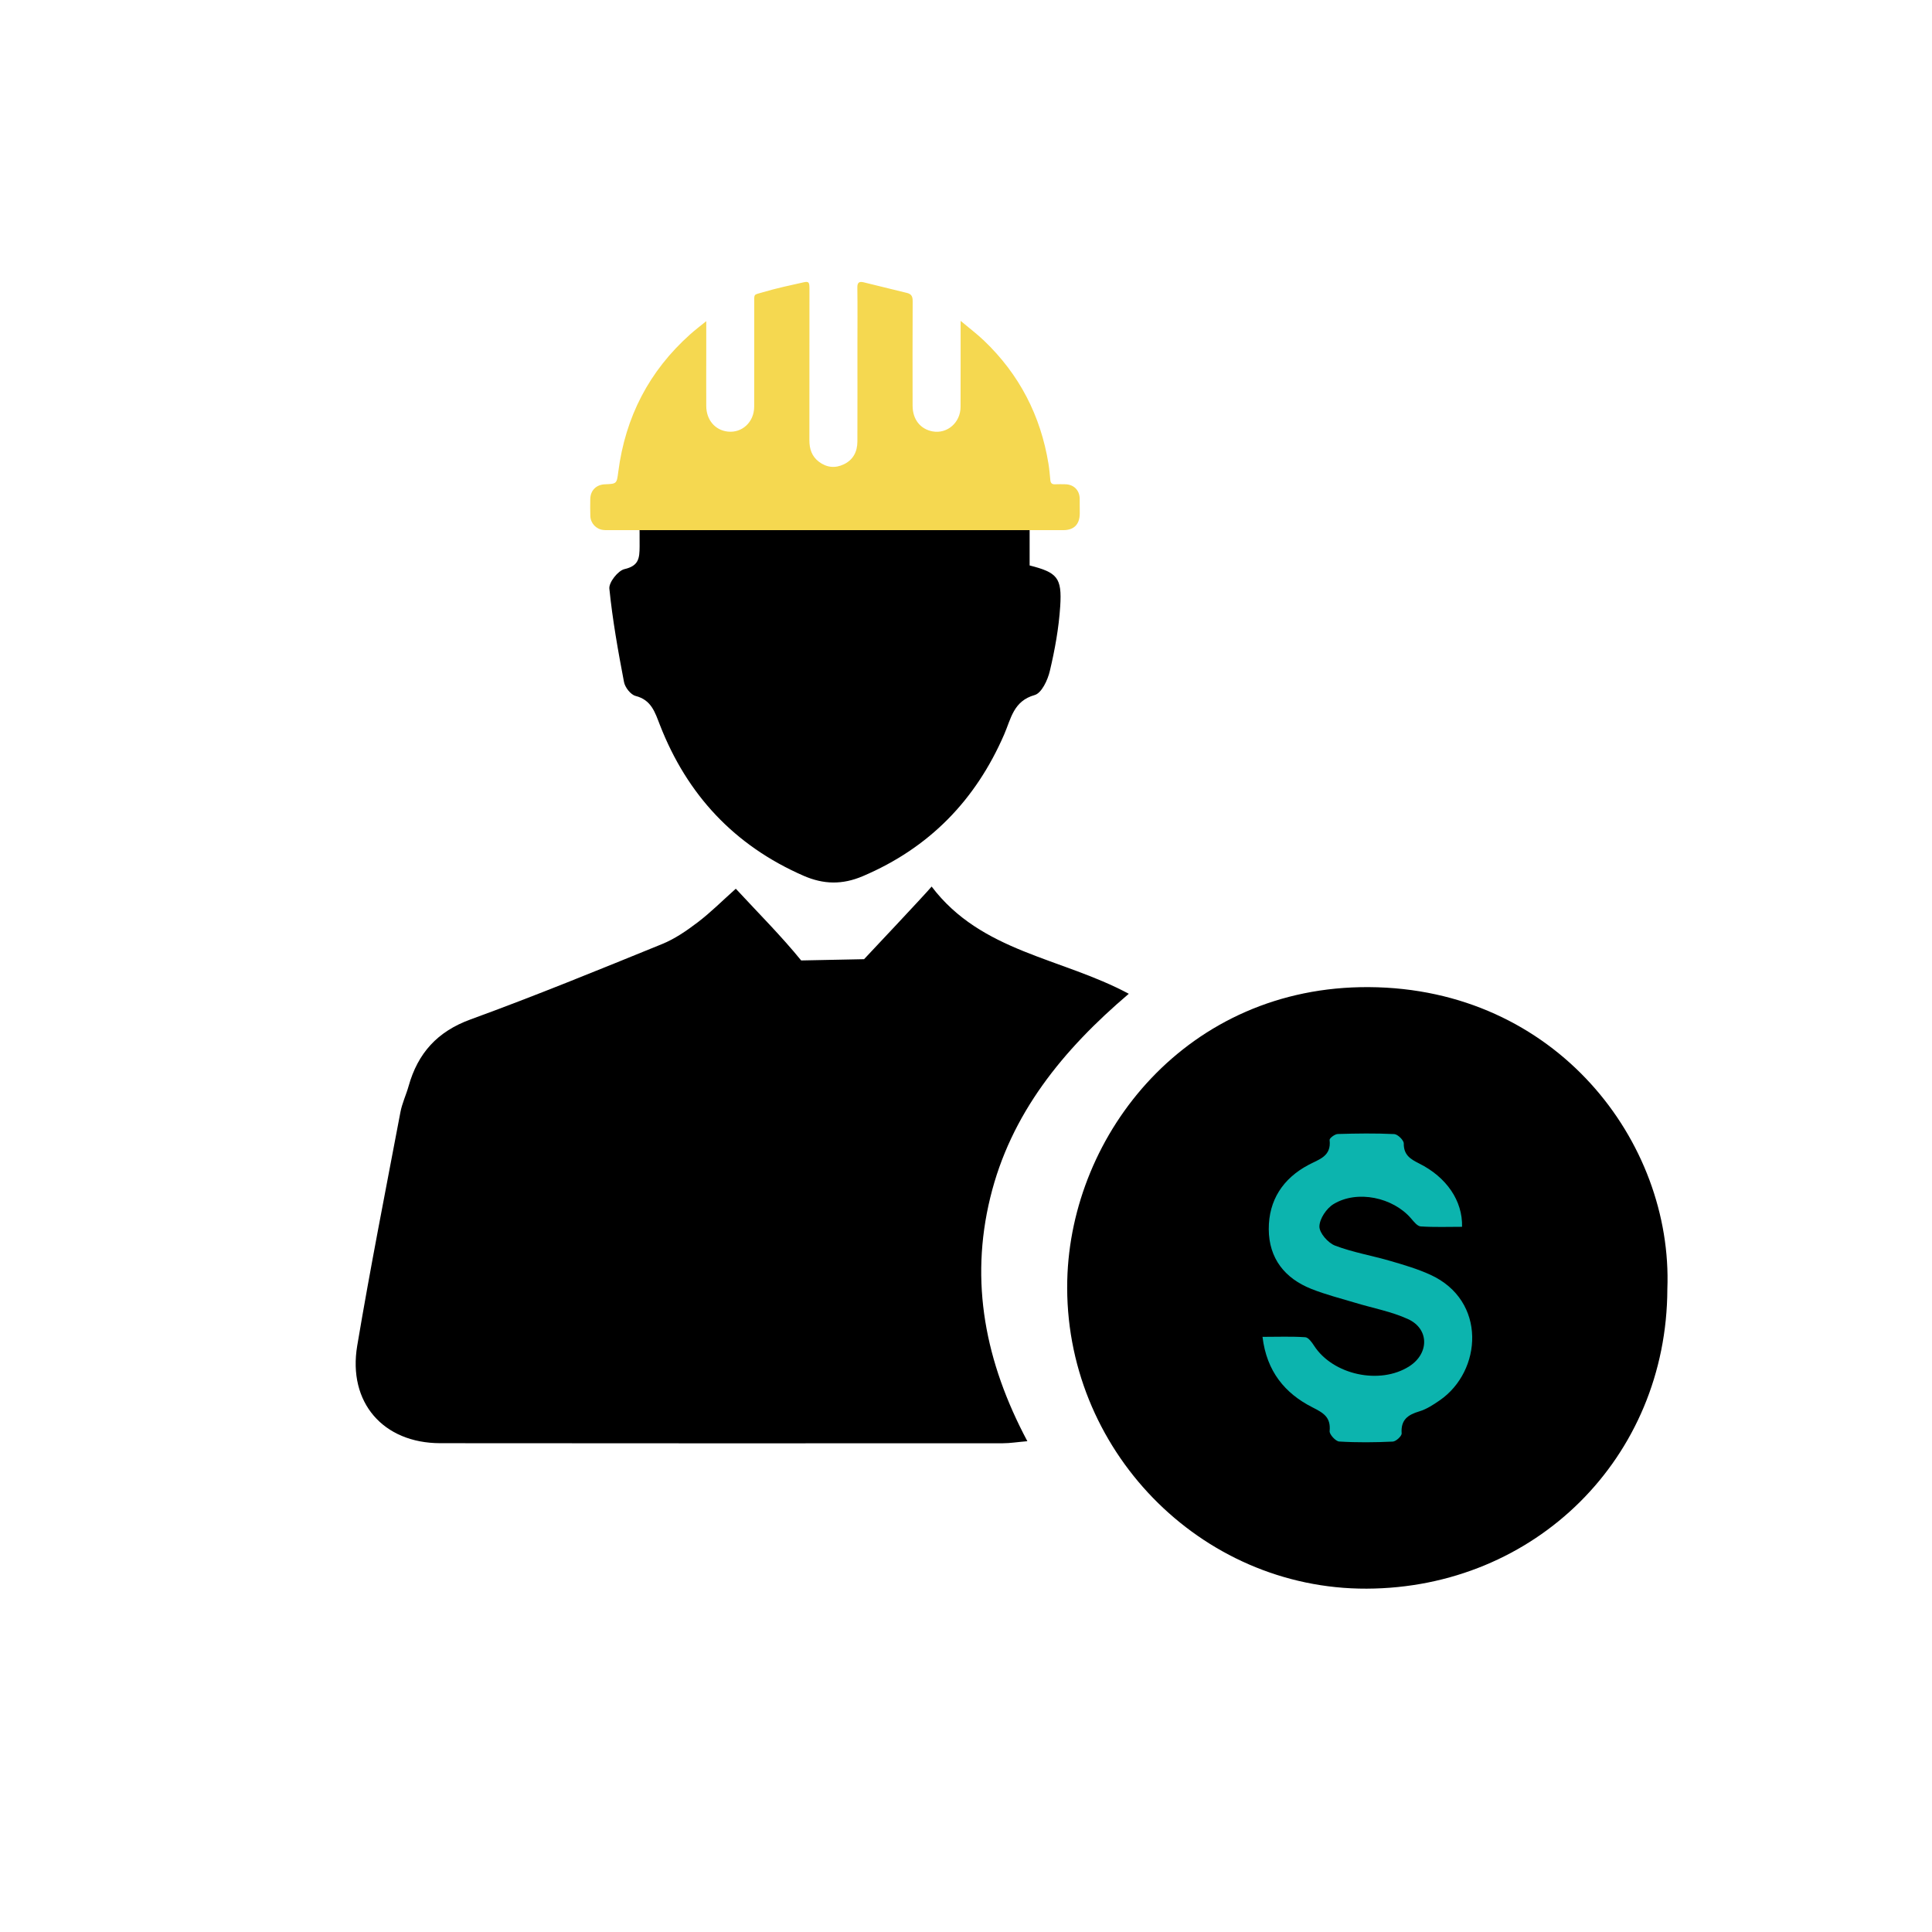 <?xml version="1.0" encoding="utf-8"?>
<!-- Generator: Adobe Illustrator 16.0.0, SVG Export Plug-In . SVG Version: 6.00 Build 0)  -->
<!DOCTYPE svg PUBLIC "-//W3C//DTD SVG 1.1//EN" "http://www.w3.org/Graphics/SVG/1.1/DTD/svg11.dtd">
<svg version="1.1" id="Layer_1" xmlns="http://www.w3.org/2000/svg" xmlns:xlink="http://www.w3.org/1999/xlink" x="0px" y="0px"
	 width="623.622px" height="623.62px" viewBox="0 0 623.622 623.62" enable-background="new 0 0 623.622 623.62"
	 xml:space="preserve">
<g>
	<g>
		<g>
			<path fill-rule="evenodd" clip-rule="evenodd" d="M278.911,309.611c1.713-1.845,19.104-20.266,21.809-23.441
				c16.076,21.218,41.748,22.867,63.639,34.607c-21.256,18.08-38.152,38.726-44.73,65.839c-6.613,27.168-1.641,52.99,11.988,78.585
				c-3.25,0.269-5.574,0.663-7.895,0.663c-60.545,0.018-121.082,0.052-181.617-0.021c-18.424-0.014-29.873-13.137-26.801-31.453
				c4.23-25.174,9.186-50.246,13.934-75.336c0.537-2.904,1.855-5.627,2.66-8.495c2.984-10.607,9.258-17.597,19.992-21.503
				c20.795-7.582,41.299-15.969,61.809-24.32c4.121-1.667,7.947-4.318,11.512-7.024c4.131-3.136,7.824-6.844,12.295-10.844
				c7.43,8.011,14.668,15.251,21.102,23.154L278.911,309.611z"/>
			<path fill-rule="evenodd" clip-rule="evenodd" d="M441.868,318.628c-58.555-0.37-96.264,47.188-97.373,94.664
				c-1.25,54.369,42.84,99.71,96.654,99.505c54.35-0.203,96.883-42.242,97.047-96.694
				C540.042,368.585,502.251,318.996,441.868,318.628z"/>
			<path fill-rule="evenodd" clip-rule="evenodd" d="M342.22,195.731c-0.453,6.997-1.725,14.013-3.346,20.845
				c-0.676,2.913-2.646,7.139-4.902,7.776c-6.854,1.928-7.635,7.634-9.807,12.639c-9.213,21.274-24.191,36.703-45.691,45.834
				c-6.566,2.789-12.619,2.688-19.102-0.144c-22.322-9.746-37.588-26.139-46.367-48.686c-1.58-4.021-2.709-8.045-7.838-9.354
				c-1.58-0.391-3.447-2.771-3.754-4.537c-1.91-9.969-3.695-20.004-4.721-30.118c-0.184-2.012,2.811-5.807,4.885-6.279
				c4.635-1.066,4.861-3.526,4.881-7.345c0.021-2.871-0.02-5.764-0.061-8.655h125.953v14.81
				C341.235,184.798,342.835,186.396,342.22,195.731z"/>
		</g>
	</g>
	<path fill-rule="evenodd" clip-rule="evenodd" fill="#F5D850" d="M227.97,103.665c0,3.699,0.002,6.9,0,10.104
		c-0.002,5.771-0.037,11.543,0,17.313c0.029,4.466,2.842,7.76,6.908,8.223c4.66,0.533,8.545-3.065,8.563-8.034
		c0.033-10.988,0.008-21.976,0.02-32.963c0.006-3.675-0.375-3.033,2.854-3.993c4.287-1.276,8.682-2.206,13.055-3.184
		c1.689-0.38,1.91-0.046,1.91,2.051c-0.006,16.318-0.006,32.633-0.021,48.948c-0.002,2.755,0.779,5.162,3.029,6.88
		c2.518,1.927,5.297,2.22,8.139,0.841c3.01-1.463,4.311-4.091,4.324-7.317c0.043-10.269,0.012-20.535,0.014-30.801
		c0-6.327,0.059-12.654-0.027-18.98c-0.021-1.651,0.715-1.948,2.008-1.635c4.676,1.122,9.336,2.314,14.014,3.437
		c1.451,0.348,1.844,1.186,1.836,2.634c-0.055,11.269-0.043,22.533-0.021,33.799c0.01,4.404,2.514,7.545,6.477,8.265
		c4.703,0.851,8.982-2.853,9-7.87c0.035-8.547,0.02-17.095,0.025-25.638c0-0.539,0-1.076,0-2.172
		c2.756,2.316,5.268,4.204,7.527,6.361c11.42,10.902,18.299,24.219,20.832,39.785c0.285,1.748,0.424,3.519,0.6,5.282
		c0.092,0.942,0.539,1.364,1.51,1.321c1.109-0.05,2.219-0.03,3.33-0.009c2.703,0.052,4.588,1.924,4.633,4.603
		c0.027,1.611,0.031,3.22,0.023,4.829c-0.025,3.508-1.852,5.374-5.318,5.378c-15.873,0.008-31.744,0-47.613,0
		c-32.746-0.004-65.486-0.002-98.23-0.004c-0.889,0-1.783,0.044-2.66-0.056c-2.299-0.26-4.074-2.16-4.16-4.479
		c-0.068-1.83-0.043-3.663-0.018-5.494c0.035-2.769,1.906-4.648,4.695-4.765c3.863-0.156,3.846-0.16,4.348-4.062
		c2.279-17.651,9.932-32.498,23.236-44.373C224.333,106.525,225.972,105.291,227.97,103.665z"/>
	<path fill-rule="evenodd" clip-rule="evenodd" fill="#0CB4AE" d="M471.933,395.996c-4.426,0-8.891,0.169-13.344-0.123
		c-1.082-0.062-2.213-1.521-3.078-2.531c-5.826-6.837-17.385-9.331-25.051-4.684c-2.285,1.376-4.547,4.758-4.572,7.239
		c-0.023,2.104,2.785,5.304,5.047,6.168c5.793,2.202,12.01,3.235,17.982,4.988c4.318,1.253,8.699,2.555,12.773,4.414
		c18.309,8.347,16.73,31.121,3.004,40.563c-2.043,1.41-4.232,2.845-6.557,3.54c-3.732,1.105-6.033,2.76-5.705,7.116
		c0.061,0.838-1.813,2.591-2.857,2.639c-5.768,0.269-11.545,0.329-17.289-0.022c-1.154-0.062-3.188-2.287-3.102-3.358
		c0.426-4.465-1.934-5.853-5.547-7.676c-8.869-4.491-14.781-11.596-16.119-22.752c4.9,0,9.365-0.182,13.807,0.121
		c1.01,0.075,2.117,1.631,2.822,2.715c6.072,9.427,21.24,12.748,30.744,6.678c6.471-4.136,6.494-12.117-0.451-15.266
		c-5.316-2.423-11.254-3.505-16.91-5.222c-4.758-1.435-9.611-2.652-14.221-4.488c-8.627-3.42-13.725-9.878-13.771-19.281
		c-0.039-9.357,4.584-16.389,12.834-20.767c3.441-1.826,7.432-2.763,6.801-8.044c-0.074-0.56,1.689-1.896,2.639-1.921
		c6.072-0.182,12.166-0.268,18.225,0.024c1.131,0.061,3.09,1.981,3.078,3.028c-0.035,3.686,2.08,5.013,4.939,6.449
		C466.958,379.984,472.14,387.624,471.933,395.996z"/>
</g>
</svg>
